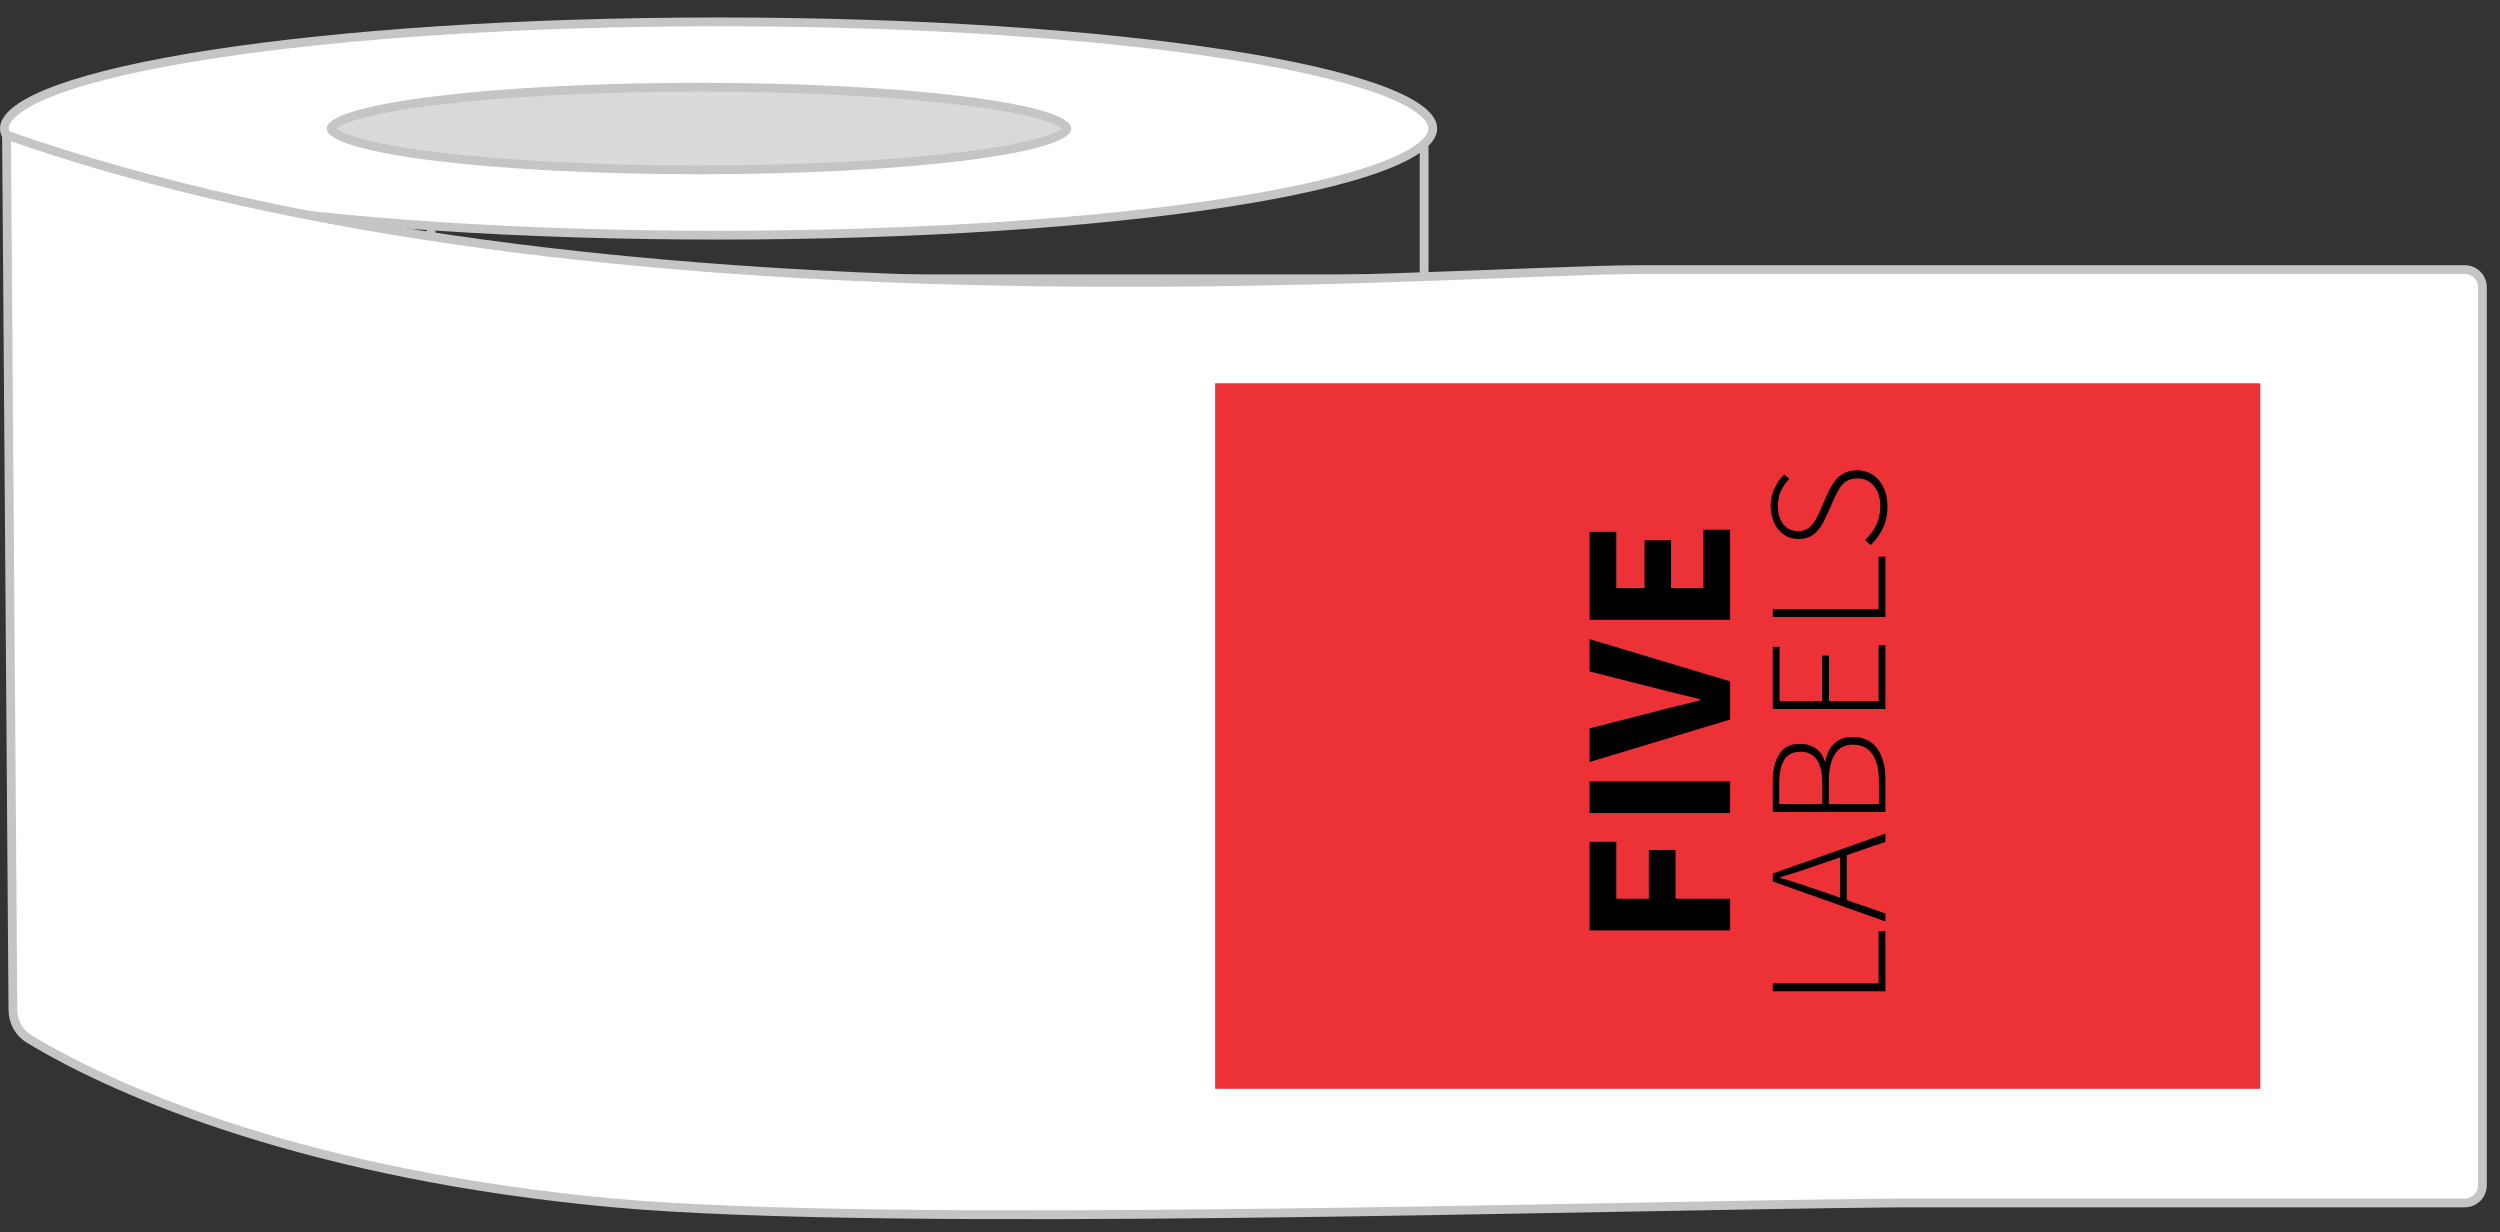 <svg width="142" height="70" viewBox="0 0 142 70" fill="none" xmlns="http://www.w3.org/2000/svg">
<rect x="0" y="0" width="142" height="70" fill="#333333" stroke="none"/>
<path d="M80.889 15.835V6.93C78.741 12.554 42.394 13.023 24.489 12.554V15.835H80.889Z" stroke="#C5C5C5" stroke-width="0.5"/>
<path d="M81.382 7.3C81.382 7.618 81.173 7.979 80.652 8.372C80.137 8.761 79.361 9.147 78.338 9.521C76.296 10.267 73.326 10.944 69.639 11.513C62.269 12.652 52.078 13.358 40.816 13.358C29.554 13.358 19.363 12.652 11.993 11.513C8.306 10.944 5.336 10.267 3.293 9.521C2.271 9.147 1.495 8.761 0.98 8.372C0.459 7.979 0.25 7.618 0.25 7.3C0.25 6.982 0.459 6.622 0.98 6.228C1.495 5.839 2.271 5.453 3.293 5.08C5.336 4.333 8.306 3.657 11.993 3.087C19.363 1.948 29.554 1.242 40.816 1.242C52.078 1.242 62.269 1.948 69.639 3.087C73.326 3.657 76.296 4.333 78.338 5.08C79.361 5.453 80.137 5.839 80.652 6.228C81.173 6.622 81.382 6.982 81.382 7.3Z" fill="white" stroke="#C5C5C5" stroke-width="0.5"/>
<path d="M60.602 7.301C60.602 7.335 60.567 7.446 60.294 7.61C60.04 7.762 59.648 7.918 59.121 8.071C58.069 8.377 56.536 8.655 54.627 8.889C50.813 9.357 45.536 9.648 39.703 9.648C33.869 9.648 28.592 9.357 24.778 8.889C22.869 8.655 21.335 8.377 20.284 8.071C19.757 7.918 19.365 7.762 19.111 7.61C18.838 7.446 18.802 7.335 18.802 7.301C18.802 7.266 18.838 7.155 19.111 6.991C19.365 6.839 19.757 6.683 20.284 6.53C21.335 6.224 22.869 5.946 24.778 5.712C28.592 5.244 33.869 4.953 39.703 4.953C45.536 4.953 50.813 5.244 54.627 5.712C56.536 5.946 58.069 6.224 59.121 6.53C59.648 6.683 60.04 6.839 60.294 6.991C60.567 7.155 60.602 7.266 60.602 7.301Z" fill="#D9D9D9" stroke="#C5C5C5" stroke-width="0.5"/>
<path d="M0.734 57.368L0.371 7.672C34.133 19.538 82.004 15.313 93.227 15.313H140C140.552 15.313 141 15.761 141 16.313V67.326C141 67.878 140.552 68.326 140 68.326H108.043C90.234 68.476 50.605 69.762 34.863 68.326C17.757 66.766 6.857 62.165 1.645 59.007C1.073 58.66 0.739 58.036 0.734 57.368Z" fill="white" stroke="#C5C5C5" stroke-width="0.5"/>
<rect x="128.385" y="61.844" width="59.368" height="40.074" transform="rotate(-180 128.385 61.844)" fill="#ED3237"/>
<path d="M98.27 52.848L90.287 52.848L90.287 47.815L91.805 47.815L91.805 51.048L93.654 51.048L93.654 48.281L95.172 48.281L95.172 51.048L98.27 51.048L98.27 52.848Z" fill="black"/>
<path d="M98.27 46.182L90.287 46.182L90.287 44.382L98.27 44.382L98.27 46.182Z" fill="black"/>
<path d="M98.27 40.87L90.287 43.282L90.287 41.372L94.009 40.417C94.442 40.295 94.866 40.188 95.283 40.099C95.699 40.001 96.128 39.891 96.568 39.768L96.568 39.719C96.128 39.605 95.699 39.499 95.283 39.401C94.866 39.303 94.442 39.197 94.009 39.083L90.287 38.14L90.287 36.303L98.27 38.703L98.27 40.87Z" fill="black"/>
<path d="M98.27 35.205L90.287 35.205L90.287 30.209L91.805 30.209L91.805 33.405L93.409 33.405L93.409 30.687L94.915 30.687L94.915 33.405L96.752 33.405L96.752 30.087L98.27 30.087L98.27 35.205Z" fill="black"/>
<path d="M107.091 56.305L100.692 56.305L100.692 55.855L106.703 55.855L106.703 52.881L107.091 52.881L107.091 56.305Z" fill="black"/>
<path d="M103.323 50.576L104.518 50.987L104.518 48.698L103.323 49.109C102.941 49.239 102.576 49.363 102.226 49.481C101.876 49.598 101.504 49.712 101.109 49.823L101.109 49.862C101.504 49.973 101.876 50.087 102.226 50.205C102.576 50.322 102.941 50.446 103.323 50.576ZM107.091 52.337L100.692 50.068L100.692 49.617L107.091 47.348L107.091 47.818L104.896 48.571L104.896 51.124L107.091 51.887L107.091 52.337Z" fill="black"/>
<path d="M107.091 46.122L100.692 46.122L100.692 44.38C100.692 43.728 100.818 43.21 101.07 42.825C101.316 42.44 101.708 42.248 102.245 42.248C102.582 42.248 102.877 42.333 103.129 42.502C103.375 42.672 103.547 42.92 103.644 43.246L103.683 43.246C103.747 42.828 103.912 42.492 104.178 42.238C104.437 41.984 104.786 41.857 105.227 41.857C105.842 41.857 106.308 42.075 106.625 42.512C106.936 42.943 107.091 43.523 107.091 44.253L107.091 46.122ZM103.508 45.672L103.508 44.557C103.508 43.898 103.401 43.425 103.187 43.138C102.967 42.845 102.669 42.698 102.294 42.698C101.841 42.698 101.524 42.851 101.342 43.158C101.155 43.464 101.061 43.914 101.061 44.508L101.061 45.672L103.508 45.672ZM106.722 45.672L106.722 44.371C106.722 43.732 106.602 43.226 106.363 42.855C106.123 42.483 105.748 42.297 105.236 42.297C104.777 42.297 104.437 42.48 104.217 42.845C103.99 43.203 103.877 43.712 103.877 44.371L103.877 45.672L106.722 45.672Z" fill="black"/>
<path d="M107.091 40.271L100.692 40.271L100.692 36.739L101.08 36.739L101.08 39.821L103.498 39.821L103.498 37.238L103.886 37.238L103.886 39.821L106.703 39.821L106.703 36.642L107.091 36.642L107.091 40.271Z" fill="black"/>
<path d="M107.091 35.041L100.692 35.041L100.692 34.591L106.703 34.591L106.703 31.617L107.091 31.617L107.091 35.041Z" fill="black"/>
<path d="M107.208 28.778C107.208 29.247 107.117 29.665 106.936 30.03C106.754 30.395 106.525 30.705 106.246 30.959L105.935 30.666C106.194 30.431 106.405 30.151 106.567 29.825C106.722 29.498 106.8 29.15 106.8 28.778C106.8 28.282 106.68 27.891 106.44 27.604C106.201 27.317 105.893 27.174 105.518 27.174C105.252 27.174 105.039 27.226 104.877 27.33C104.715 27.434 104.582 27.575 104.479 27.751C104.369 27.92 104.268 28.113 104.178 28.328L103.741 29.306C103.657 29.489 103.553 29.684 103.43 29.893C103.301 30.095 103.136 30.268 102.935 30.412C102.728 30.548 102.465 30.617 102.148 30.617C101.838 30.617 101.566 30.535 101.333 30.372C101.093 30.209 100.909 29.988 100.779 29.707C100.643 29.42 100.575 29.097 100.575 28.739C100.575 28.354 100.653 28.008 100.808 27.702C100.957 27.395 101.135 27.144 101.342 26.949L101.634 27.203C101.439 27.392 101.284 27.614 101.167 27.868C101.044 28.122 100.983 28.413 100.983 28.739C100.983 29.163 101.087 29.508 101.294 29.776C101.501 30.037 101.779 30.167 102.129 30.167C102.375 30.167 102.576 30.108 102.731 29.991C102.886 29.867 103.013 29.72 103.11 29.551C103.207 29.375 103.291 29.208 103.362 29.052L103.789 28.073C103.893 27.832 104.016 27.61 104.158 27.408C104.294 27.2 104.469 27.033 104.683 26.91C104.89 26.779 105.159 26.714 105.489 26.714C105.812 26.714 106.107 26.799 106.372 26.968C106.631 27.138 106.835 27.379 106.984 27.692C107.133 27.998 107.208 28.36 107.208 28.778Z" fill="black"/>
</svg>
